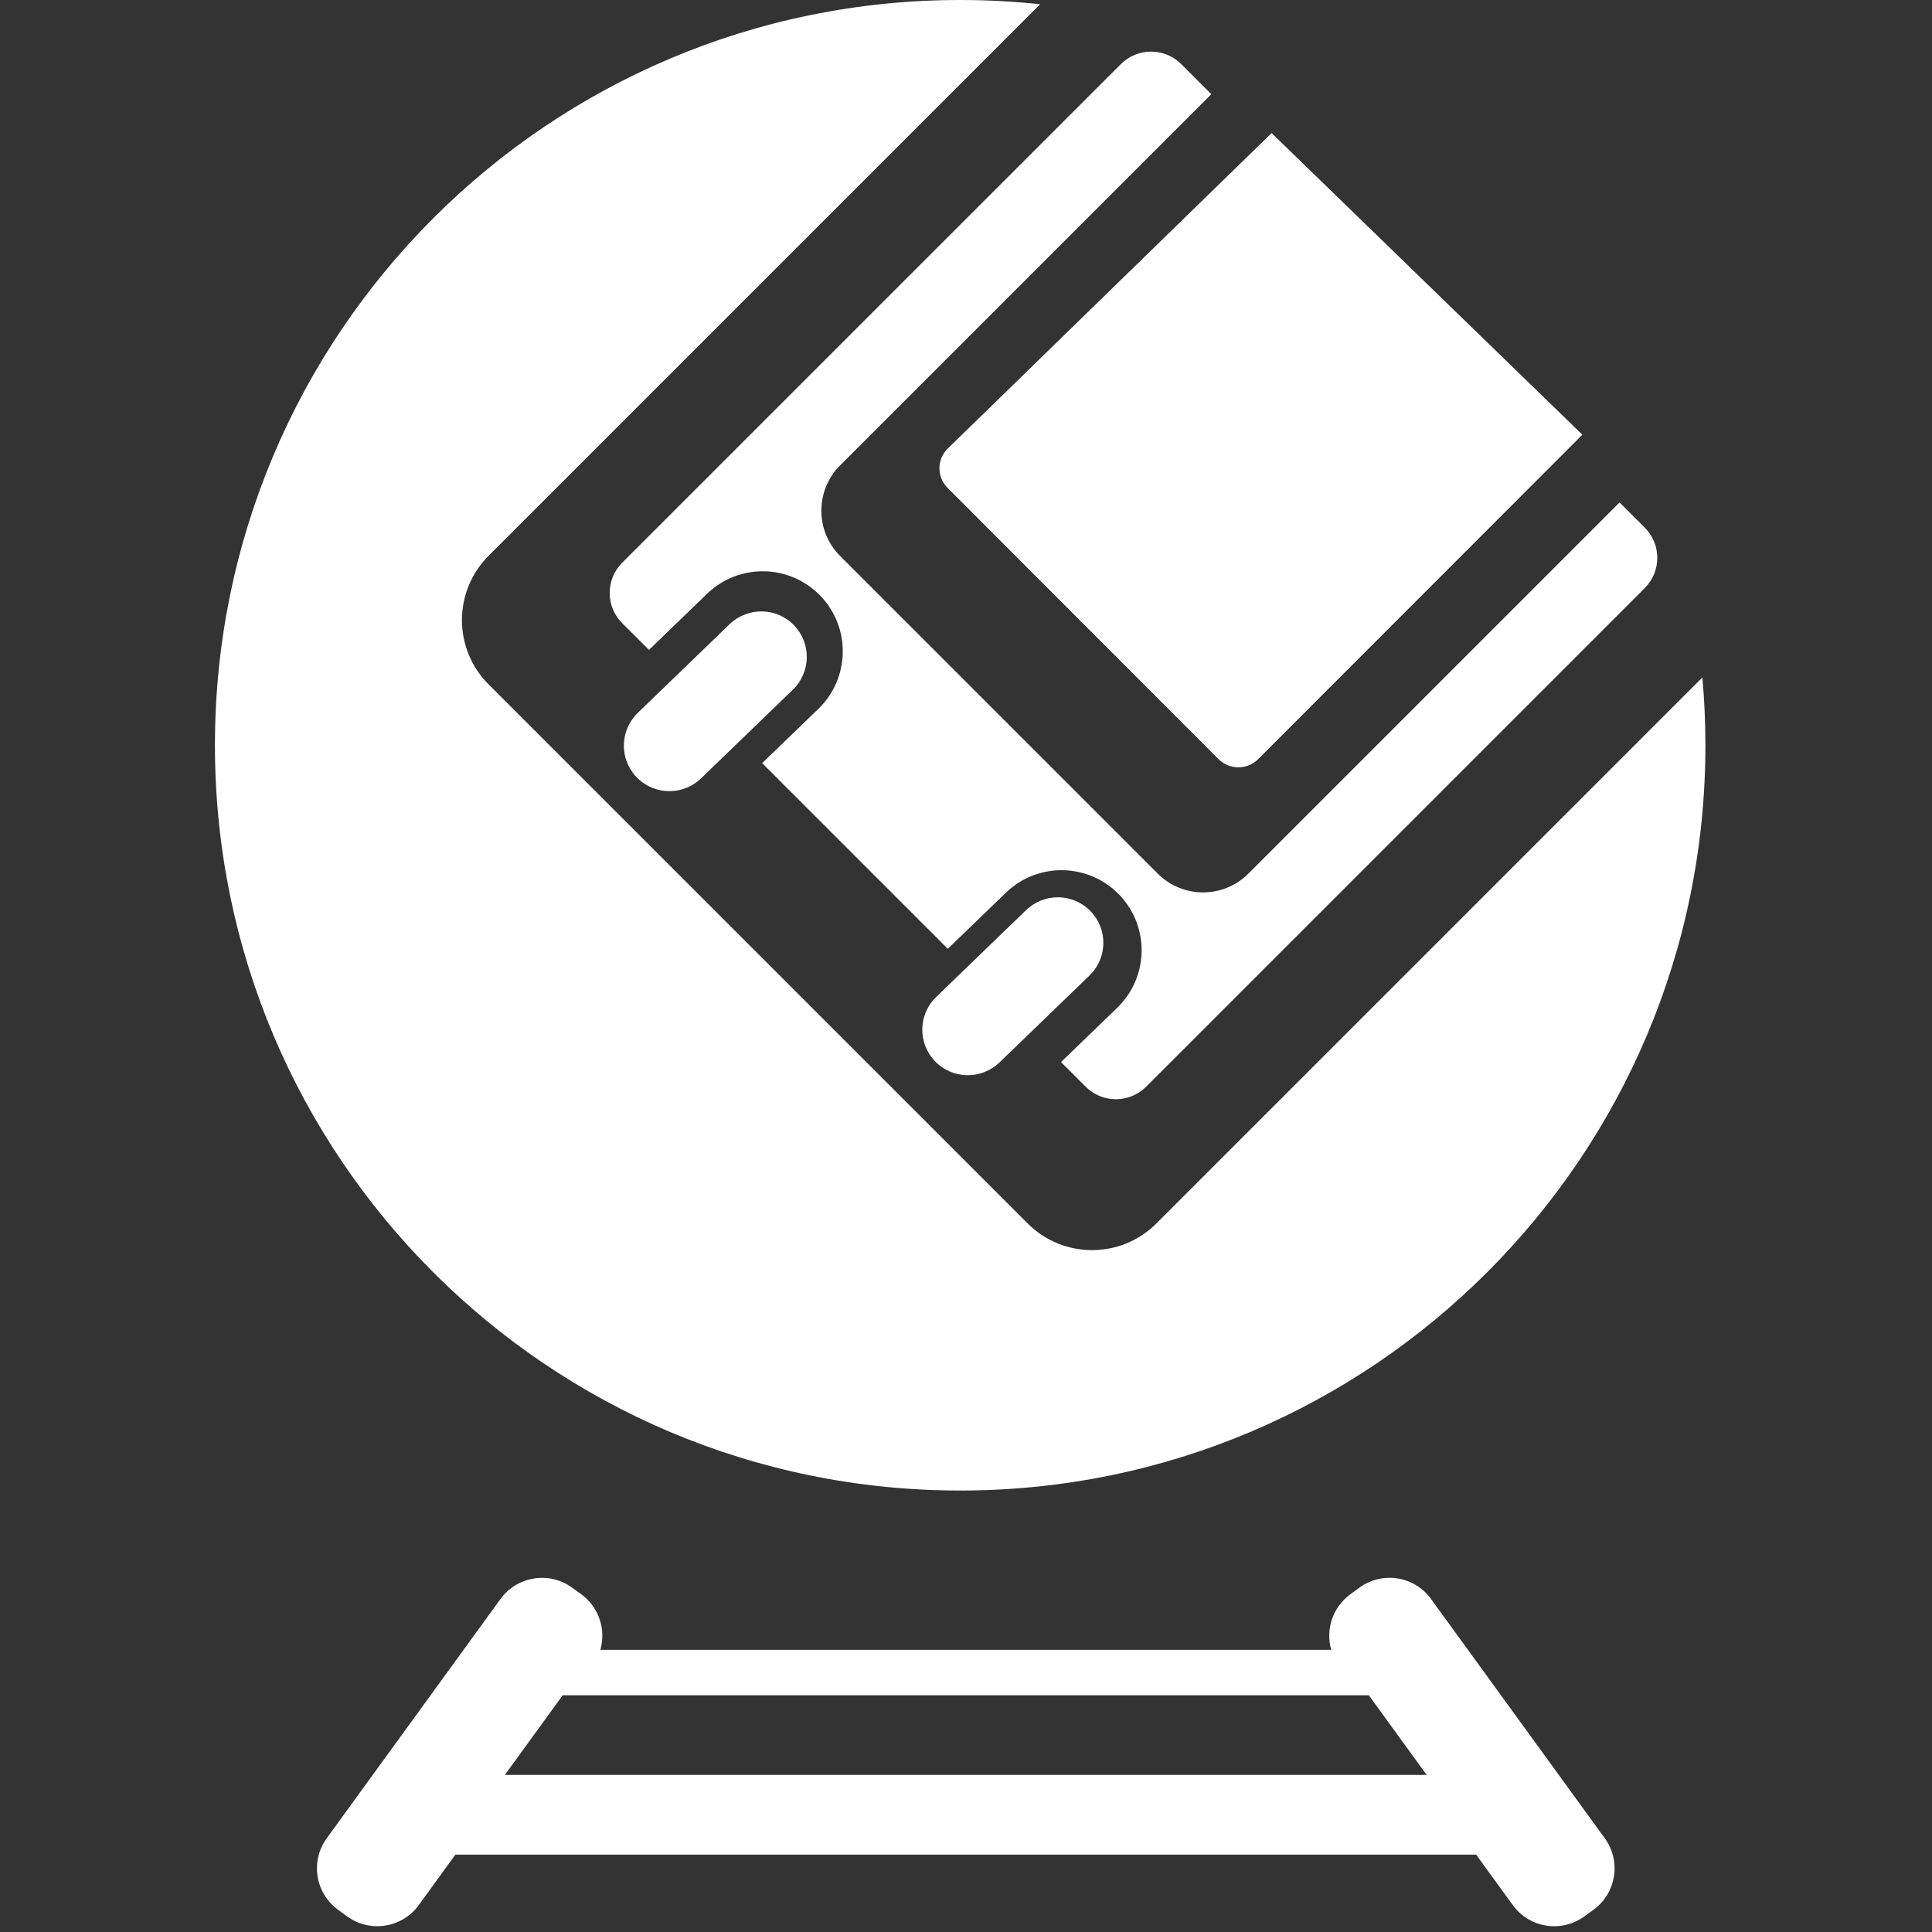 <svg width="32" height="32" viewBox="0 0 32 32" version="1.1" xmlns="http://www.w3.org/2000/svg" xmlns:xlink="http://www.w3.org/1999/xlink">
<rect x="0" y="0" width="32" height="32" fill="#333333" stroke="none"/>
<title>mesicon-equip-cd</title>
<desc>Created using Figma</desc>
<g id="Canvas" transform="translate(2380 3010)">
<clipPath id="clip-0" clip-rule="evenodd">
<path d="M -2380 -3010L -2348 -3010L -2348 -2978L -2380 -2978L -2380 -3010Z" fill="#FFFFFF"/>
</clipPath>
<g id="mesicon-equip-cd" clip-path="url(#clip-0)">
<g id="mesicon-equip-cd">
<use xlink:href="#path0_fill" transform="translate(-2376.44 -3010)"/>
</g>
</g>
</g>
<defs>
<path id="path0_fill" fill-rule="evenodd" fill="white" d="M 24.687 12.344C 24.687 11.966 24.67 11.591 24.637 11.221L 15.594 20.264C 15.005 20.853 14.051 20.853 13.462 20.265L 4.533 11.336C 3.944 10.747 3.944 9.794 4.534 9.204L 13.668 0.07C 13.233 0.024 12.791 0 12.344 0C 5.527 0 0 5.526 0 12.344C 0 19.162 5.526 24.688 12.344 24.688C 19.161 24.688 24.688 19.162 24.687 12.344ZM 6.746 10.322L 7.189 10.764L 8.152 9.834C 8.679 9.325 9.519 9.341 10.027 9.867C 10.535 10.393 10.521 11.233 9.994 11.742L 9.064 12.64L 12.139 15.715L 13.102 14.785C 13.629 14.276 14.469 14.292 14.977 14.818C 15.485 15.344 15.471 16.184 14.944 16.693L 14.014 17.591L 14.422 17.999C 14.7 18.277 15.147 18.275 15.424 17.999L 23.682 9.741C 23.959 9.464 23.959 9.015 23.682 8.739L 23.265 8.322L 17.117 14.47C 16.703 14.884 16.031 14.885 15.617 14.471L 10.354 9.208C 9.94 8.794 9.941 8.122 10.355 7.708L 16.503 1.56L 16.006 1.063C 15.728 0.785 15.281 0.786 15.004 1.063L 6.746 9.32C 6.469 9.597 6.469 10.046 6.746 10.322ZM 11.947 16.512L 13.436 15.074C 13.736 14.785 14.213 14.792 14.503 15.092C 14.793 15.392 14.785 15.869 14.484 16.159L 12.995 17.597C 12.695 17.886 12.218 17.879 11.928 17.579C 11.638 17.279 11.646 16.802 11.947 16.512ZM 16.621 12.572C 16.804 12.755 17.098 12.755 17.28 12.573L 22.649 7.2L 17.502 2.204L 12.139 7.428C 11.955 7.607 11.954 7.9 12.136 8.082L 16.621 12.572ZM 5.76 28.079L 4.802 29.398L 20.07 29.398L 19.112 28.079L 5.76 28.079ZM 20.142 26.484C 19.865 26.103 19.336 26.021 18.957 26.296L 18.806 26.406C 18.511 26.621 18.394 26.993 18.489 27.326L 6.384 27.326C 6.479 26.993 6.363 26.622 6.067 26.406L 5.915 26.296C 5.537 26.021 5.005 26.105 4.73 26.484L 1.852 30.447C 1.576 30.828 1.661 31.357 2.04 31.632L 2.191 31.742C 2.569 32.017 3.101 31.933 3.376 31.554L 3.983 30.718L 20.889 30.718L 21.496 31.554C 21.773 31.935 22.302 32.017 22.681 31.742L 22.833 31.632C 23.211 31.357 23.296 30.826 23.02 30.447L 20.142 26.484ZM 7.004 11.807L 8.524 10.339C 8.825 10.05 9.303 10.057 9.592 10.357C 9.881 10.657 9.872 11.134 9.572 11.424L 8.052 12.892C 7.752 13.181 7.275 13.174 6.985 12.874C 6.695 12.574 6.704 12.097 7.004 11.807Z"/>
</defs>
</svg>
